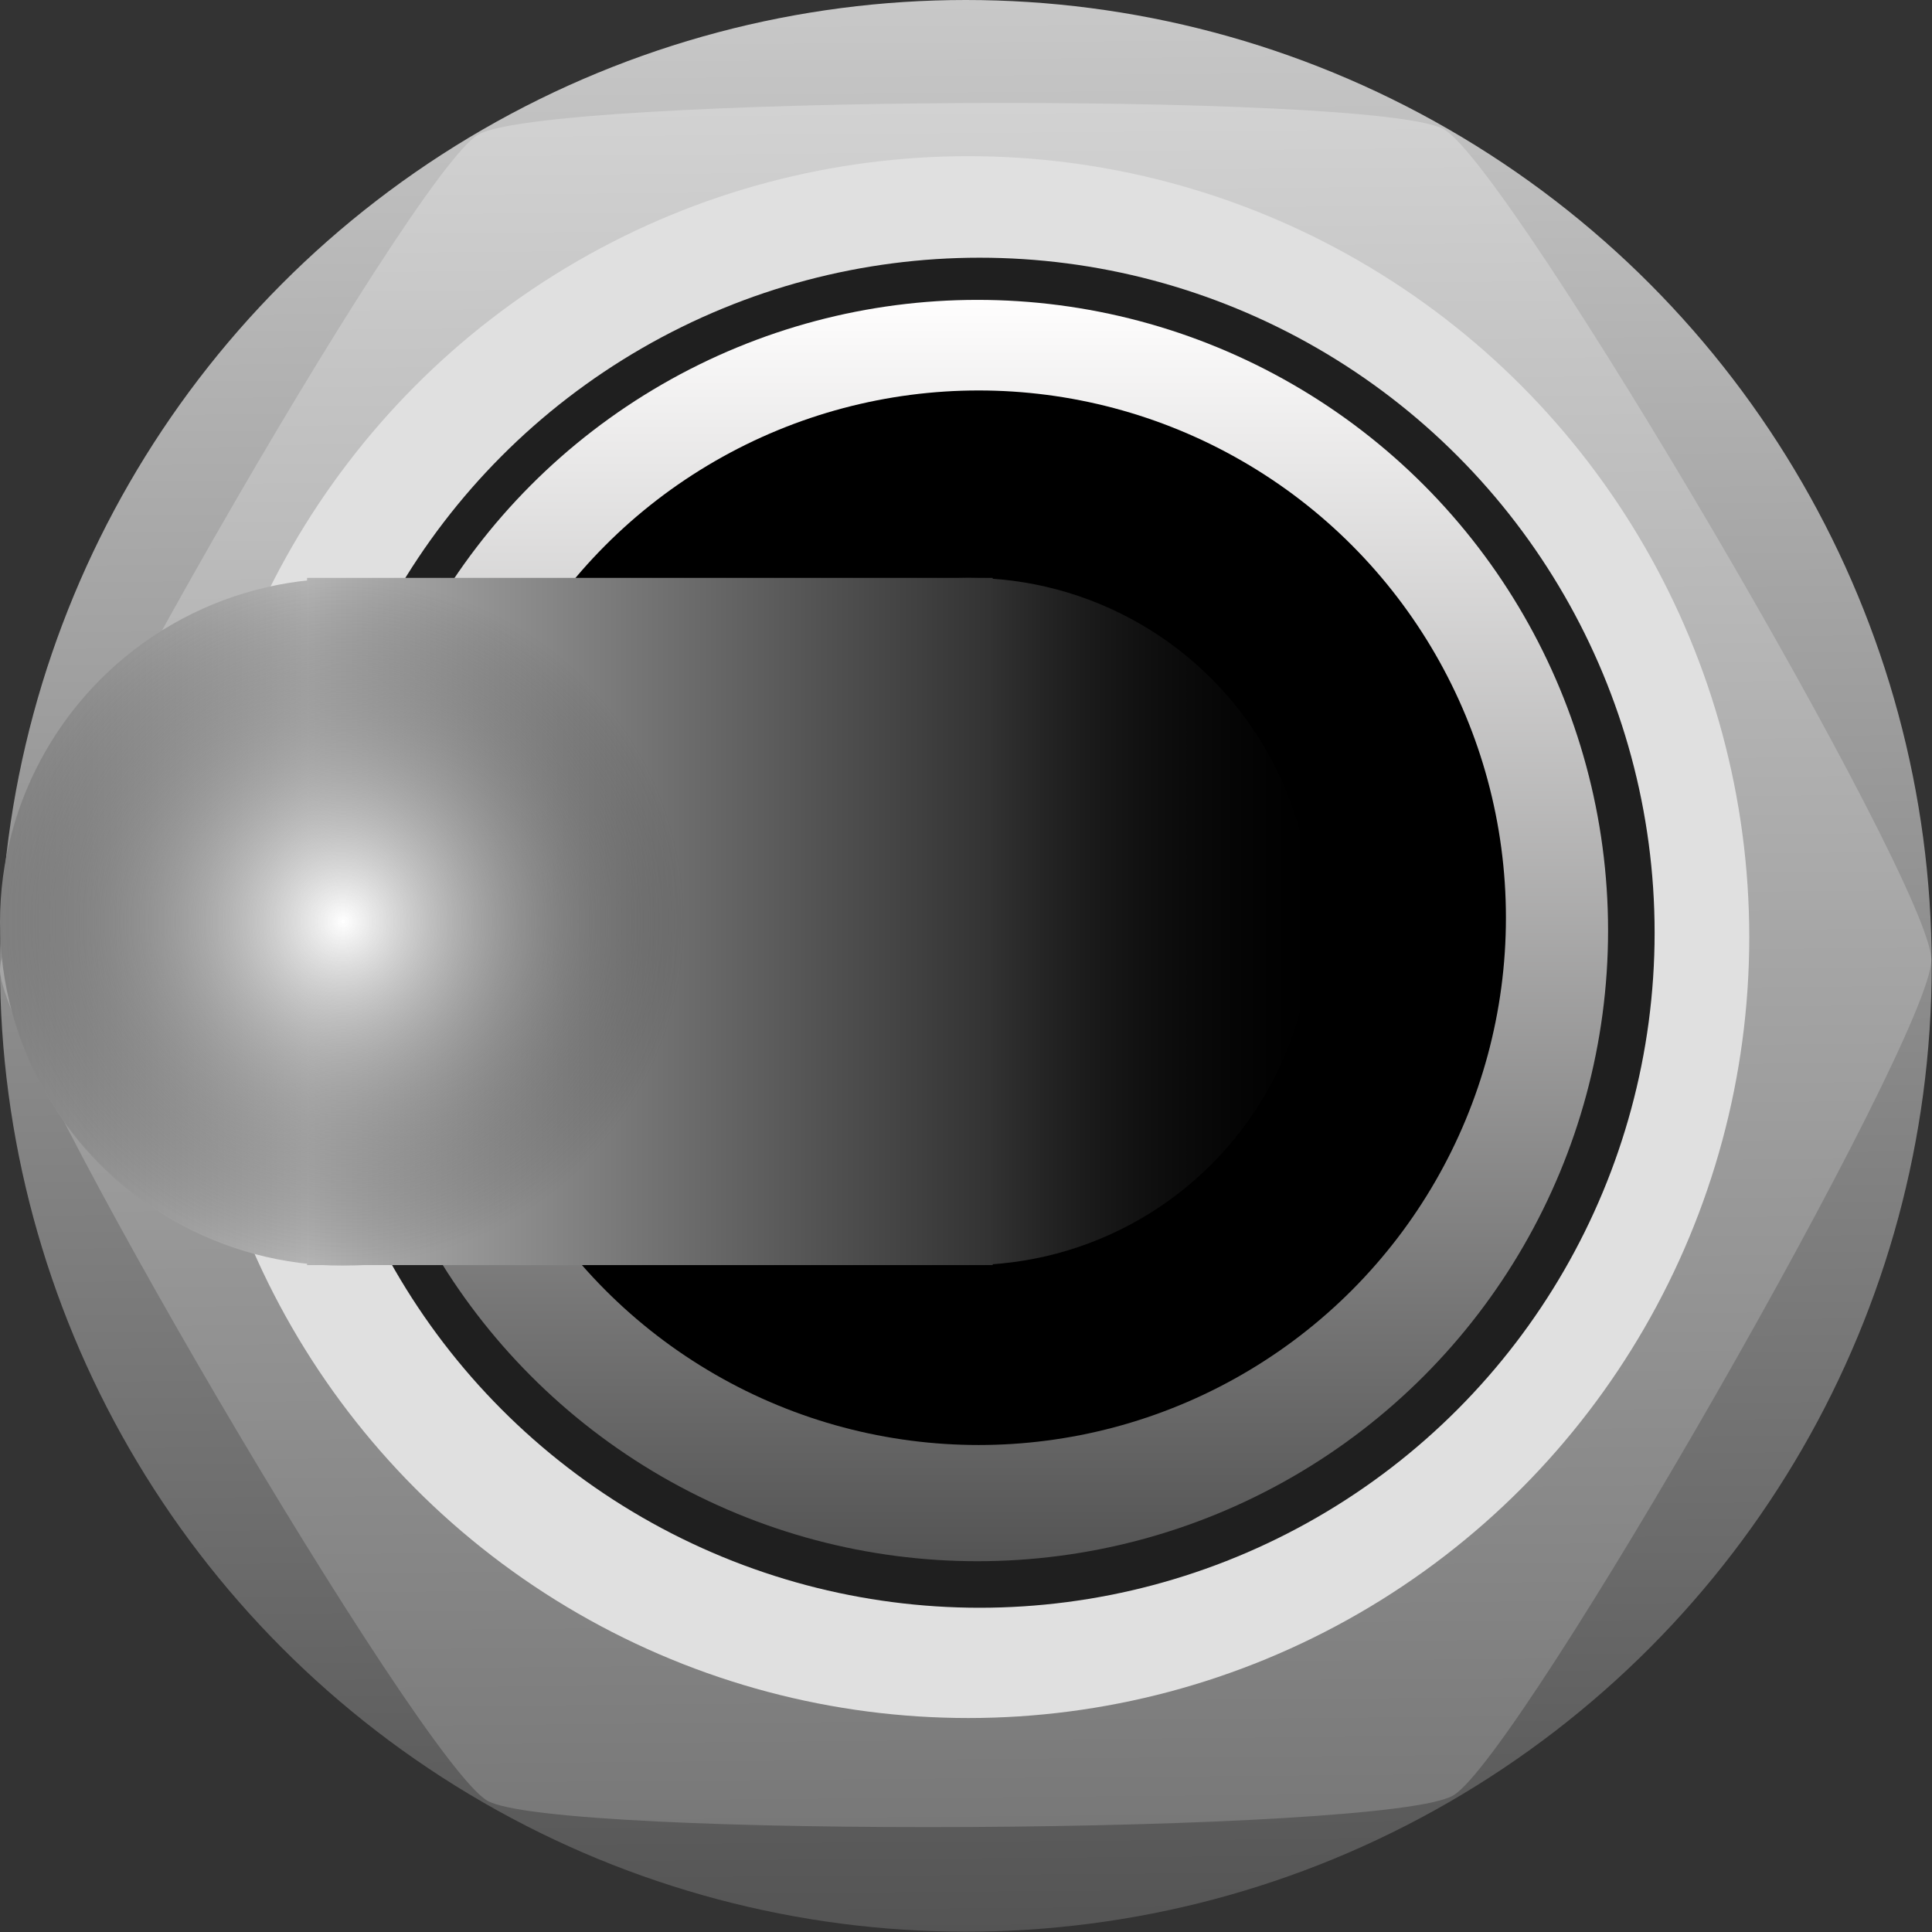 <?xml version="1.0" encoding="UTF-8" standalone="no"?>
<!-- Created with Inkscape (http://www.inkscape.org/) -->

<svg
   width="6.185mm"
   height="6.185mm"
   viewBox="0 0 6.185 6.185"
   version="1.1"
   id="svg1"
   inkscape:version="1.3 (0e150ed6c4, 2023-07-21)"
   sodipodi:docname="3-way-switch-slow.svg"
   xmlns:inkscape="http://www.inkscape.org/namespaces/inkscape"
   xmlns:sodipodi="http://sodipodi.sourceforge.net/DTD/sodipodi-0.dtd"
   xmlns:xlink="http://www.w3.org/1999/xlink"
   xmlns="http://www.w3.org/2000/svg"
   xmlns:svg="http://www.w3.org/2000/svg">
  <rect x="0" y="0" width="6.185" height="6.185" fill="#333333" stroke="none"/>
  <sodipodi:namedview
     id="namedview1"
     pagecolor="#505050"
     bordercolor="#ffffff"
     borderopacity="1"
     inkscape:showpageshadow="0"
     inkscape:pageopacity="0"
     inkscape:pagecheckerboard="1"
     inkscape:deskcolor="#505050"
     inkscape:document-units="mm"
     inkscape:zoom="37.291428"
     inkscape:cx="12.388906"
     inkscape:cy="14.681658"
     inkscape:window-width="2560"
     inkscape:window-height="1377"
     inkscape:window-x="1912"
     inkscape:window-y="-8"
     inkscape:window-maximized="1"
     inkscape:current-layer="layer1" />
  <defs
     id="defs1">
    <linearGradient
       id="linearGradient21"
       inkscape:collect="always">
      <stop
         style="stop-color:#ffffff;stop-opacity:1;"
         offset="0"
         id="stop20" />
      <stop
         style="stop-color:#323232;stop-opacity:0;"
         offset="1"
         id="stop21" />
    </linearGradient>
    <linearGradient
       id="linearGradient19"
       inkscape:collect="always">
      <stop
         style="stop-color:#808080;stop-opacity:1;"
         offset="0"
         id="stop18" />
      <stop
         style="stop-color:#c8c8c8;stop-opacity:1;"
         offset="0.626"
         id="stop19" />
    </linearGradient>
    <linearGradient
       id="linearGradient14"
       inkscape:collect="always">
      <stop
         style="stop-color:#b4b4b4;stop-opacity:1;"
         offset="0"
         id="stop15" />
      <stop
         style="stop-color:#323232;stop-opacity:1;"
         offset="1"
         id="stop16" />
    </linearGradient>
    <linearGradient
       id="linearGradient5"
       inkscape:collect="always">
      <stop
         style="stop-color:#808080;stop-opacity:1;"
         offset="0.215"
         id="stop5" />
      <stop
         style="stop-color:#141414;stop-opacity:0;"
         offset="1"
         id="stop6" />
    </linearGradient>
    <linearGradient
       id="linearGradient9"
       inkscape:collect="always">
      <stop
         style="stop-color:#d2d2d2;stop-opacity:1;"
         offset="0"
         id="stop9" />
      <stop
         style="stop-color:#787878;stop-opacity:1;"
         offset="1"
         id="stop10" />
    </linearGradient>
    <linearGradient
       id="linearGradient3"
       inkscape:collect="always">
      <stop
         style="stop-color:#c8c8c8;stop-opacity:1;"
         offset="0"
         id="stop3" />
      <stop
         style="stop-color:#545454;stop-opacity:1;"
         offset="1"
         id="stop4" />
    </linearGradient>
    <linearGradient
       inkscape:collect="always"
       xlink:href="#linearGradient3"
       id="linearGradient4"
       x1="11.87"
       y1="-0.022"
       x2="12.048"
       y2="23.673"
       gradientUnits="userSpaceOnUse"
       gradientTransform="matrix(0.261,0,0,0.261,6.3788227e-4,0.009)" />
    <linearGradient
       inkscape:collect="always"
       xlink:href="#linearGradient9"
       id="linearGradient8"
       x1="11.8"
       y1="1.244"
       x2="11.98"
       y2="22.456"
       gradientUnits="userSpaceOnUse" />
    <linearGradient
       id="SVGID_20_"
       gradientUnits="userSpaceOnUse"
       x1="-1884.864"
       y1="21.483"
       x2="-1884.864"
       y2="6.22"
       gradientTransform="matrix(-0.265,0,0,-0.265,-495.574,6.644)">
      <stop
         offset="0"
         style="stop-color:#FFFEFE"
         id="stop174" />
      <stop
         offset="1"
         style="stop-color:#545454"
         id="stop176" />
    </linearGradient>
    <linearGradient
       inkscape:collect="always"
       xlink:href="#linearGradient5"
       id="linearGradient6"
       x1="2"
       y1="2.95"
       x2="4.2"
       y2="2.95"
       gradientUnits="userSpaceOnUse" />
    <linearGradient
       inkscape:collect="always"
       xlink:href="#linearGradient14"
       id="linearGradient16"
       x1="0.983"
       y1="2.95"
       x2="3.178"
       y2="2.95"
       gradientUnits="userSpaceOnUse" />
    <linearGradient
       inkscape:collect="always"
       xlink:href="#linearGradient19"
       id="linearGradient18"
       gradientUnits="userSpaceOnUse"
       x1="2"
       y1="2.95"
       x2="4.2"
       y2="2.95"
       gradientTransform="translate(-2,0.002)" />
    <radialGradient
       inkscape:collect="always"
       xlink:href="#linearGradient21"
       id="radialGradient20"
       cx="1.496"
       cy="2.107"
       fx="1.496"
       fy="2.107"
       r="1.097"
       gradientTransform="matrix(1,0,0,1.002,-0.398,0.839)"
       gradientUnits="userSpaceOnUse" />
  </defs>
  <g
     inkscape:label="Layer 1"
     inkscape:groupmode="layer"
     id="layer1">
    <circle
       style="fill:url(#linearGradient4);fill-opacity:1;stroke-width:0.069"
       id="outer"
       cx="3.092"
       cy="3.092"
       r="3.092" />
    <path
       sodipodi:type="star"
       style="fill:url(#linearGradient8);fill-opacity:1;stroke-width:0.265"
       id="hexagon"
       inkscape:flatsided="true"
       sodipodi:sides="6"
       sodipodi:cx="11.847556"
       sodipodi:cy="11.847556"
       sodipodi:r1="11.844887"
       sodipodi:r2="10.257973"
       sodipodi:arg1="-2.0999514"
       sodipodi:arg2="-1.5763526"
       inkscape:rounded="0.08"
       inkscape:randomized="0"
       d="M 5.868,1.623 C 6.686,1.144 16.89,1.088 17.713,1.557 c 0.823,0.469 5.974,9.277 5.979,10.225 0.005,0.948 -5.047,9.812 -5.865,10.291 C 17.009,22.551 6.805,22.608 5.982,22.138 5.159,21.669 0.008,12.861 0.003,11.913 -0.002,10.966 5.05,2.101 5.868,1.623 Z"
       transform="matrix(0.261,0,0,0.26,-7.4359223e-4,0.009)" />
    <circle
       style="fill:#e0e0e0;fill-opacity:1;fill-rule:evenodd;stroke-width:0.057"
       id="circle_on_hexagon"
       cx="3.1"
       cy="3"
       r="2.5" />
    <circle
       fill="#1f1f1f"
       cx="3.136"
       cy="2.986"
       r="2.161"
       id="circle170"
       style="stroke-width:0.265" />
    <circle
       fill="url(#SVGID_20_)"
       cx="3.129"
       cy="2.979"
       r="2.019"
       id="circle179"
       style="fill:url(#SVGID_20_);stroke-width:0.265" />
    <circle
       cx="3.133"
       cy="2.938"
       id="circle198"
       style="stroke-width:0.347"
       r="1.688" />
    <circle
       style="fill:url(#linearGradient6);fill-rule:evenodd;stroke-width:0.372"
       id="path1"
       cx="3.1"
       cy="2.95"
       r="1.1" />
    <circle
       style="fill:url(#linearGradient18);fill-rule:evenodd;stroke-width:0.372"
       id="path1-5"
       cx="1.1"
       cy="2.952"
       r="1.1" />
    <rect
       style="fill:url(#linearGradient16);stroke-width:0.25;fill-opacity:1"
       id="rect6"
       width="2.195"
       height="2.2"
       x="0.983"
       y="1.85" />
    <rect
       style="fill:url(#radialGradient20);stroke-width:0.25"
       id="rect6-2"
       width="2.195"
       height="2.2"
       x="0"
       y="1.85" />
  </g>
</svg>
